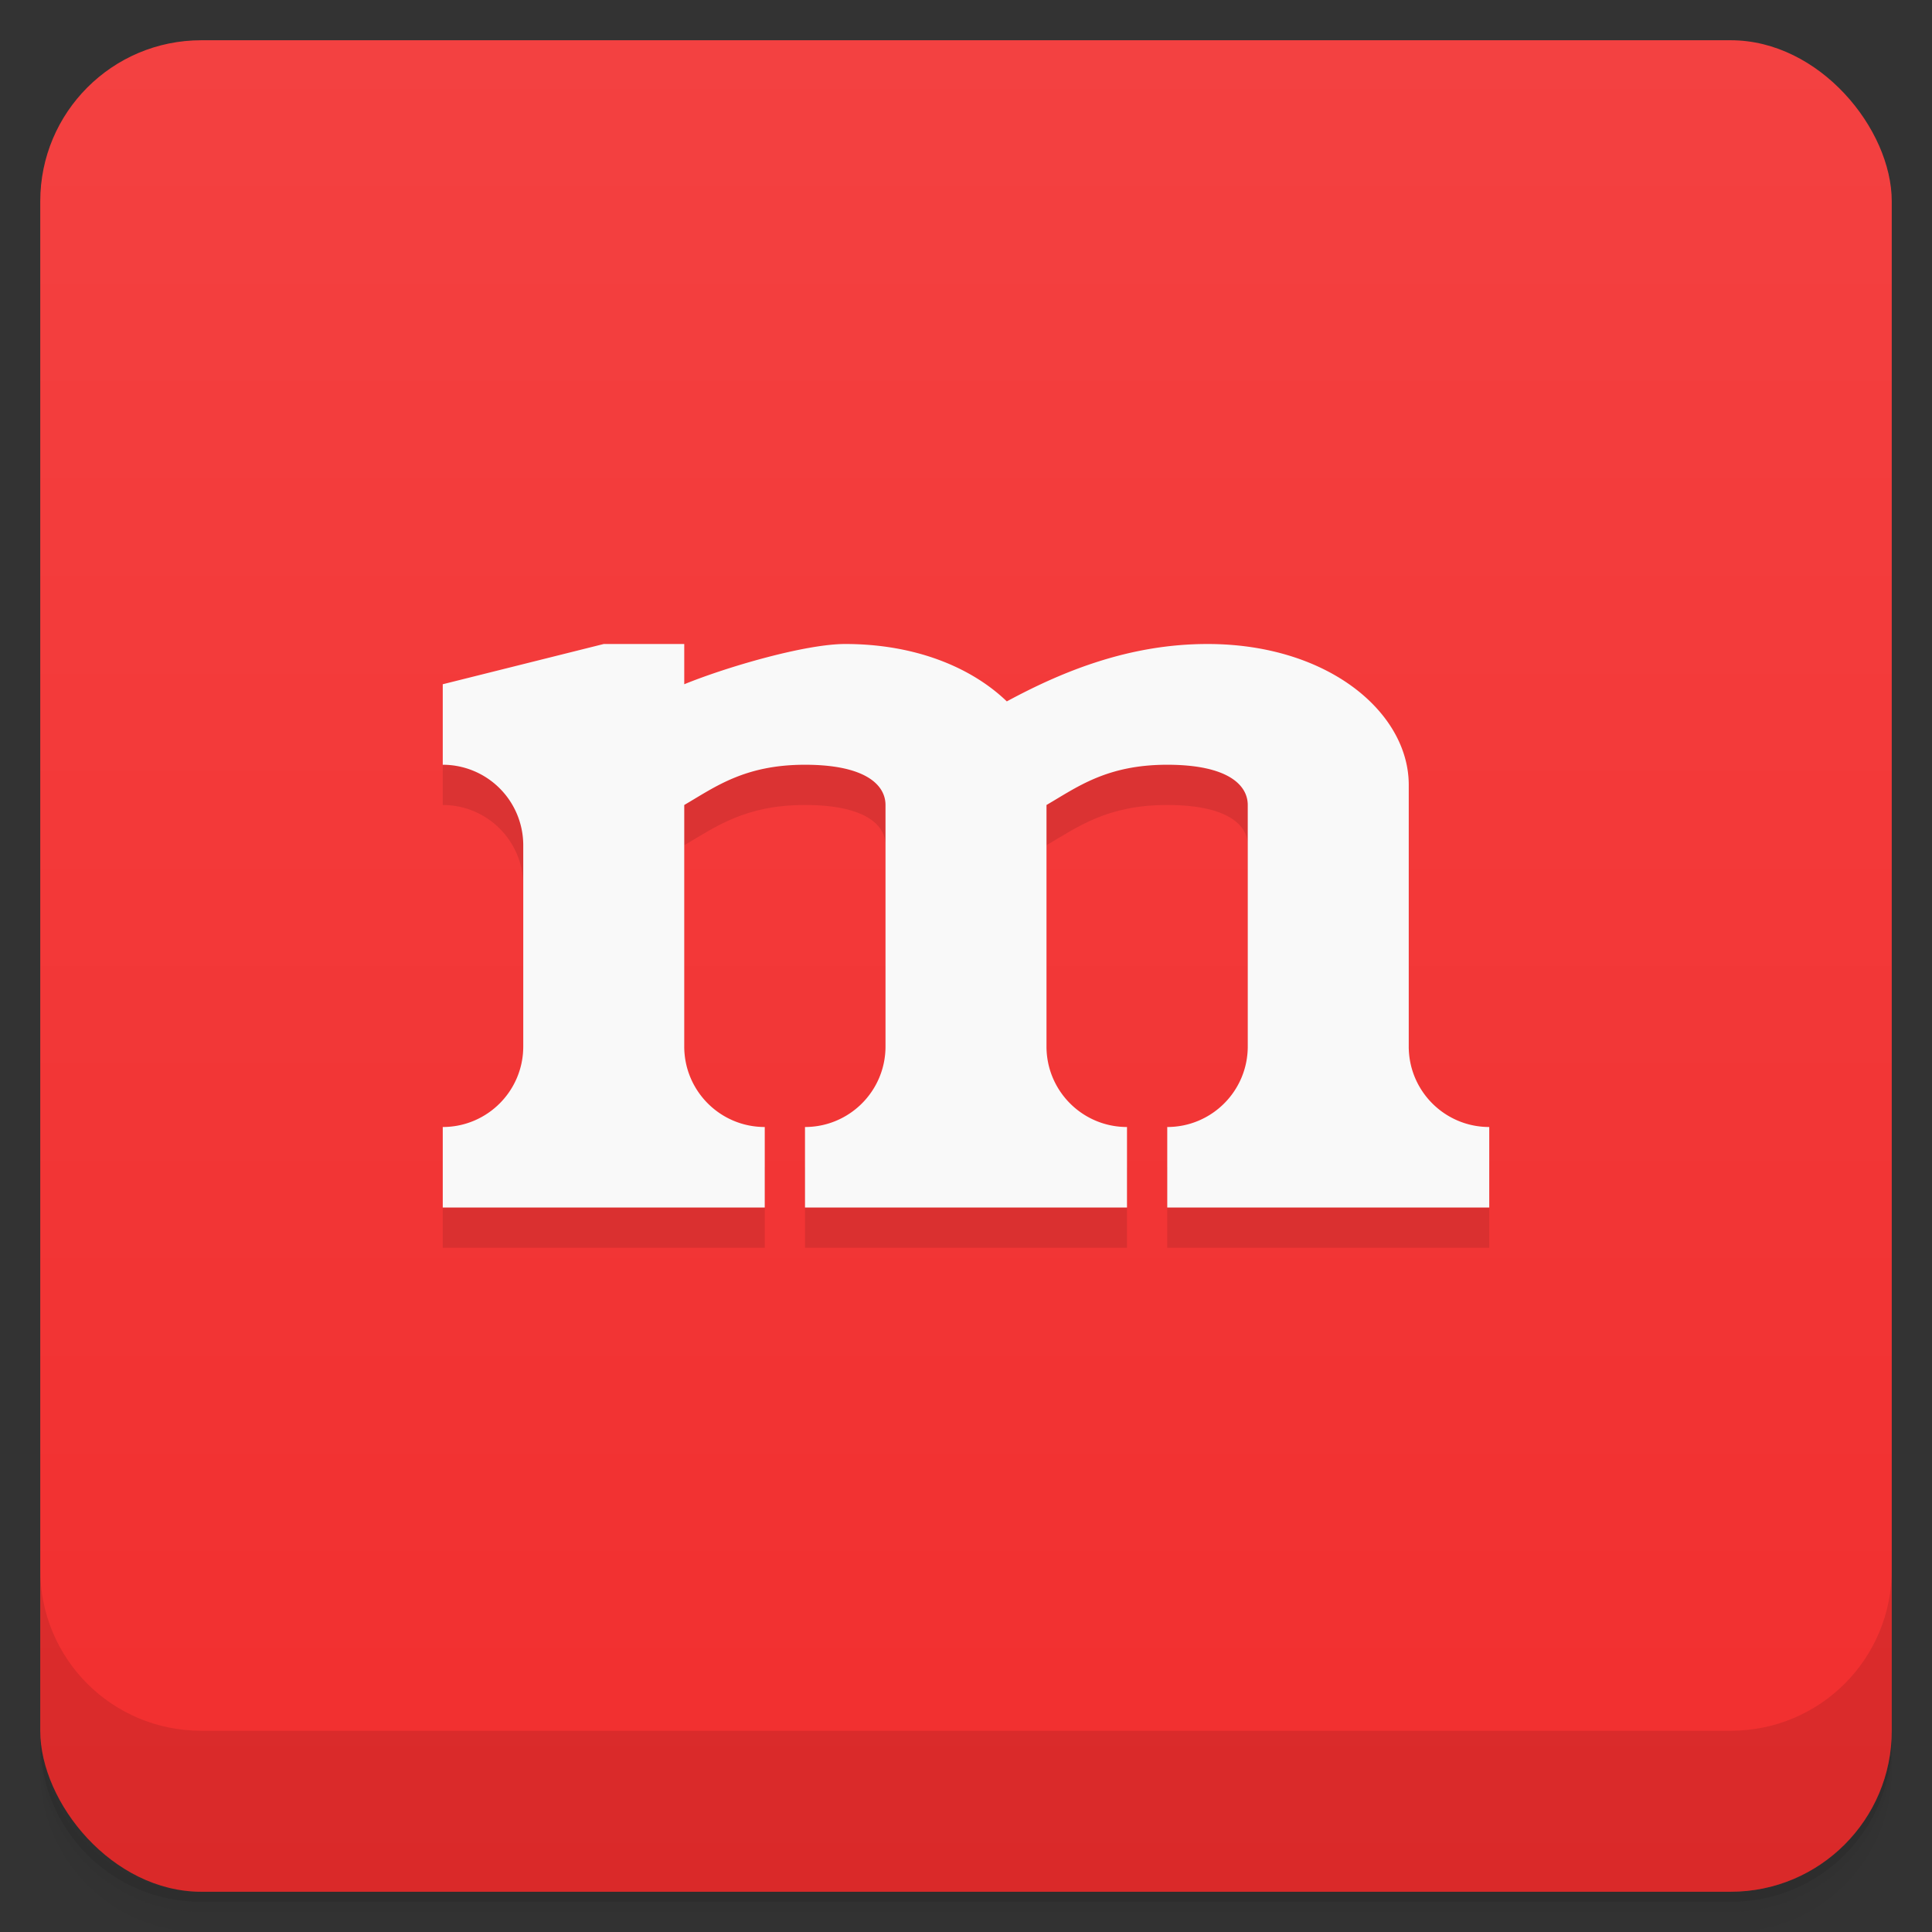 <svg version="1.1" viewBox="0 0 48 48" xmlns="http://www.w3.org/2000/svg">
 <rect x="0" y="0" width="48" height="48" fill="#333333" stroke="none"/>
 <defs>
  <linearGradient id="bg" x2="0" y1="1" y2="47" gradientUnits="userSpaceOnUse">
   <stop style="stop-color:#f34141" offset="0"/>
   <stop style="stop-color:#f22e2e" offset="1"/>
  </linearGradient>
 </defs>
 <path d="m1 43v0.25c0 2.216 1.784 4 4 4h38c2.216 0 4-1.784 4-4v-0.25c0 2.216-1.784 4-4 4h-38c-2.216 0-4-1.784-4-4zm0 0.5v0.5c0 2.216 1.784 4 4 4h38c2.216 0 4-1.784 4-4v-0.5c0 2.216-1.784 4-4 4h-38c-2.216 0-4-1.784-4-4z" style="opacity:.02"/>
 <path d="m1 43.25v0.25c0 2.216 1.784 4 4 4h38c2.216 0 4-1.784 4-4v-0.25c0 2.216-1.784 4-4 4h-38c-2.216 0-4-1.784-4-4z" style="opacity:.05"/>
 <path d="m1 43v0.25c0 2.216 1.784 4 4 4h38c2.216 0 4-1.784 4-4v-0.25c0 2.216-1.784 4-4 4h-38c-2.216 0-4-1.784-4-4z" style="opacity:.1"/>
 <rect x="1" y="1" width="46" height="46" rx="4" style="fill:url(#bg)"/>
 <path d="m1 39v4c0 2.216 1.784 4 4 4h38c2.216 0 4-1.784 4-4v-4c0 2.216-1.784 4-4 4h-38c-2.216 0-4-1.784-4-4z" style="opacity:.1"/>
 <path d="m11 18v2c1.105 0 2 0.895 2 2v5l-2 2v2h8v-2l-2-2v-6c0.769-0.449 1.5-1 3-1s2 0.5 2 1v6l-2 2v2h8v-2l-2-2v-6c0.769-0.449 1.5-1 3-1s2 0.5 2 1v6l-2 2v2h8v-2l-2-2v-6.5l-5-3.5-4.986 1.426z" style="opacity:.1;paint-order:normal"/>
 <path d="m15 16-4 1v2a2 2 0 0 1 2 2v5c0 1.105-0.895 2-2 2v2h8v-2c-1.105 0-2-0.895-2-2v-6c0.769-0.449 1.5-1 3-1s2 0.5 2 1v6c0 1.105-0.895 2-2 2v2h8v-2c-1.105 0-2-0.895-2-2v-6c0.769-0.449 1.5-1 3-1s2 0.5 2 1v6c0 1.105-0.895 2-2 2v2h8v-2c-1.105 0-2-0.895-2-2v-6.5c0-1.797-2-3.5-5-3.5-1.909 0-3.555 0.652-4.986 1.426-0.871-0.839-2.264-1.426-4.014-1.426-1 0-2.951 0.572-4 1v-1z" style="fill:#f9f9f9;paint-order:normal"/>
</svg>
